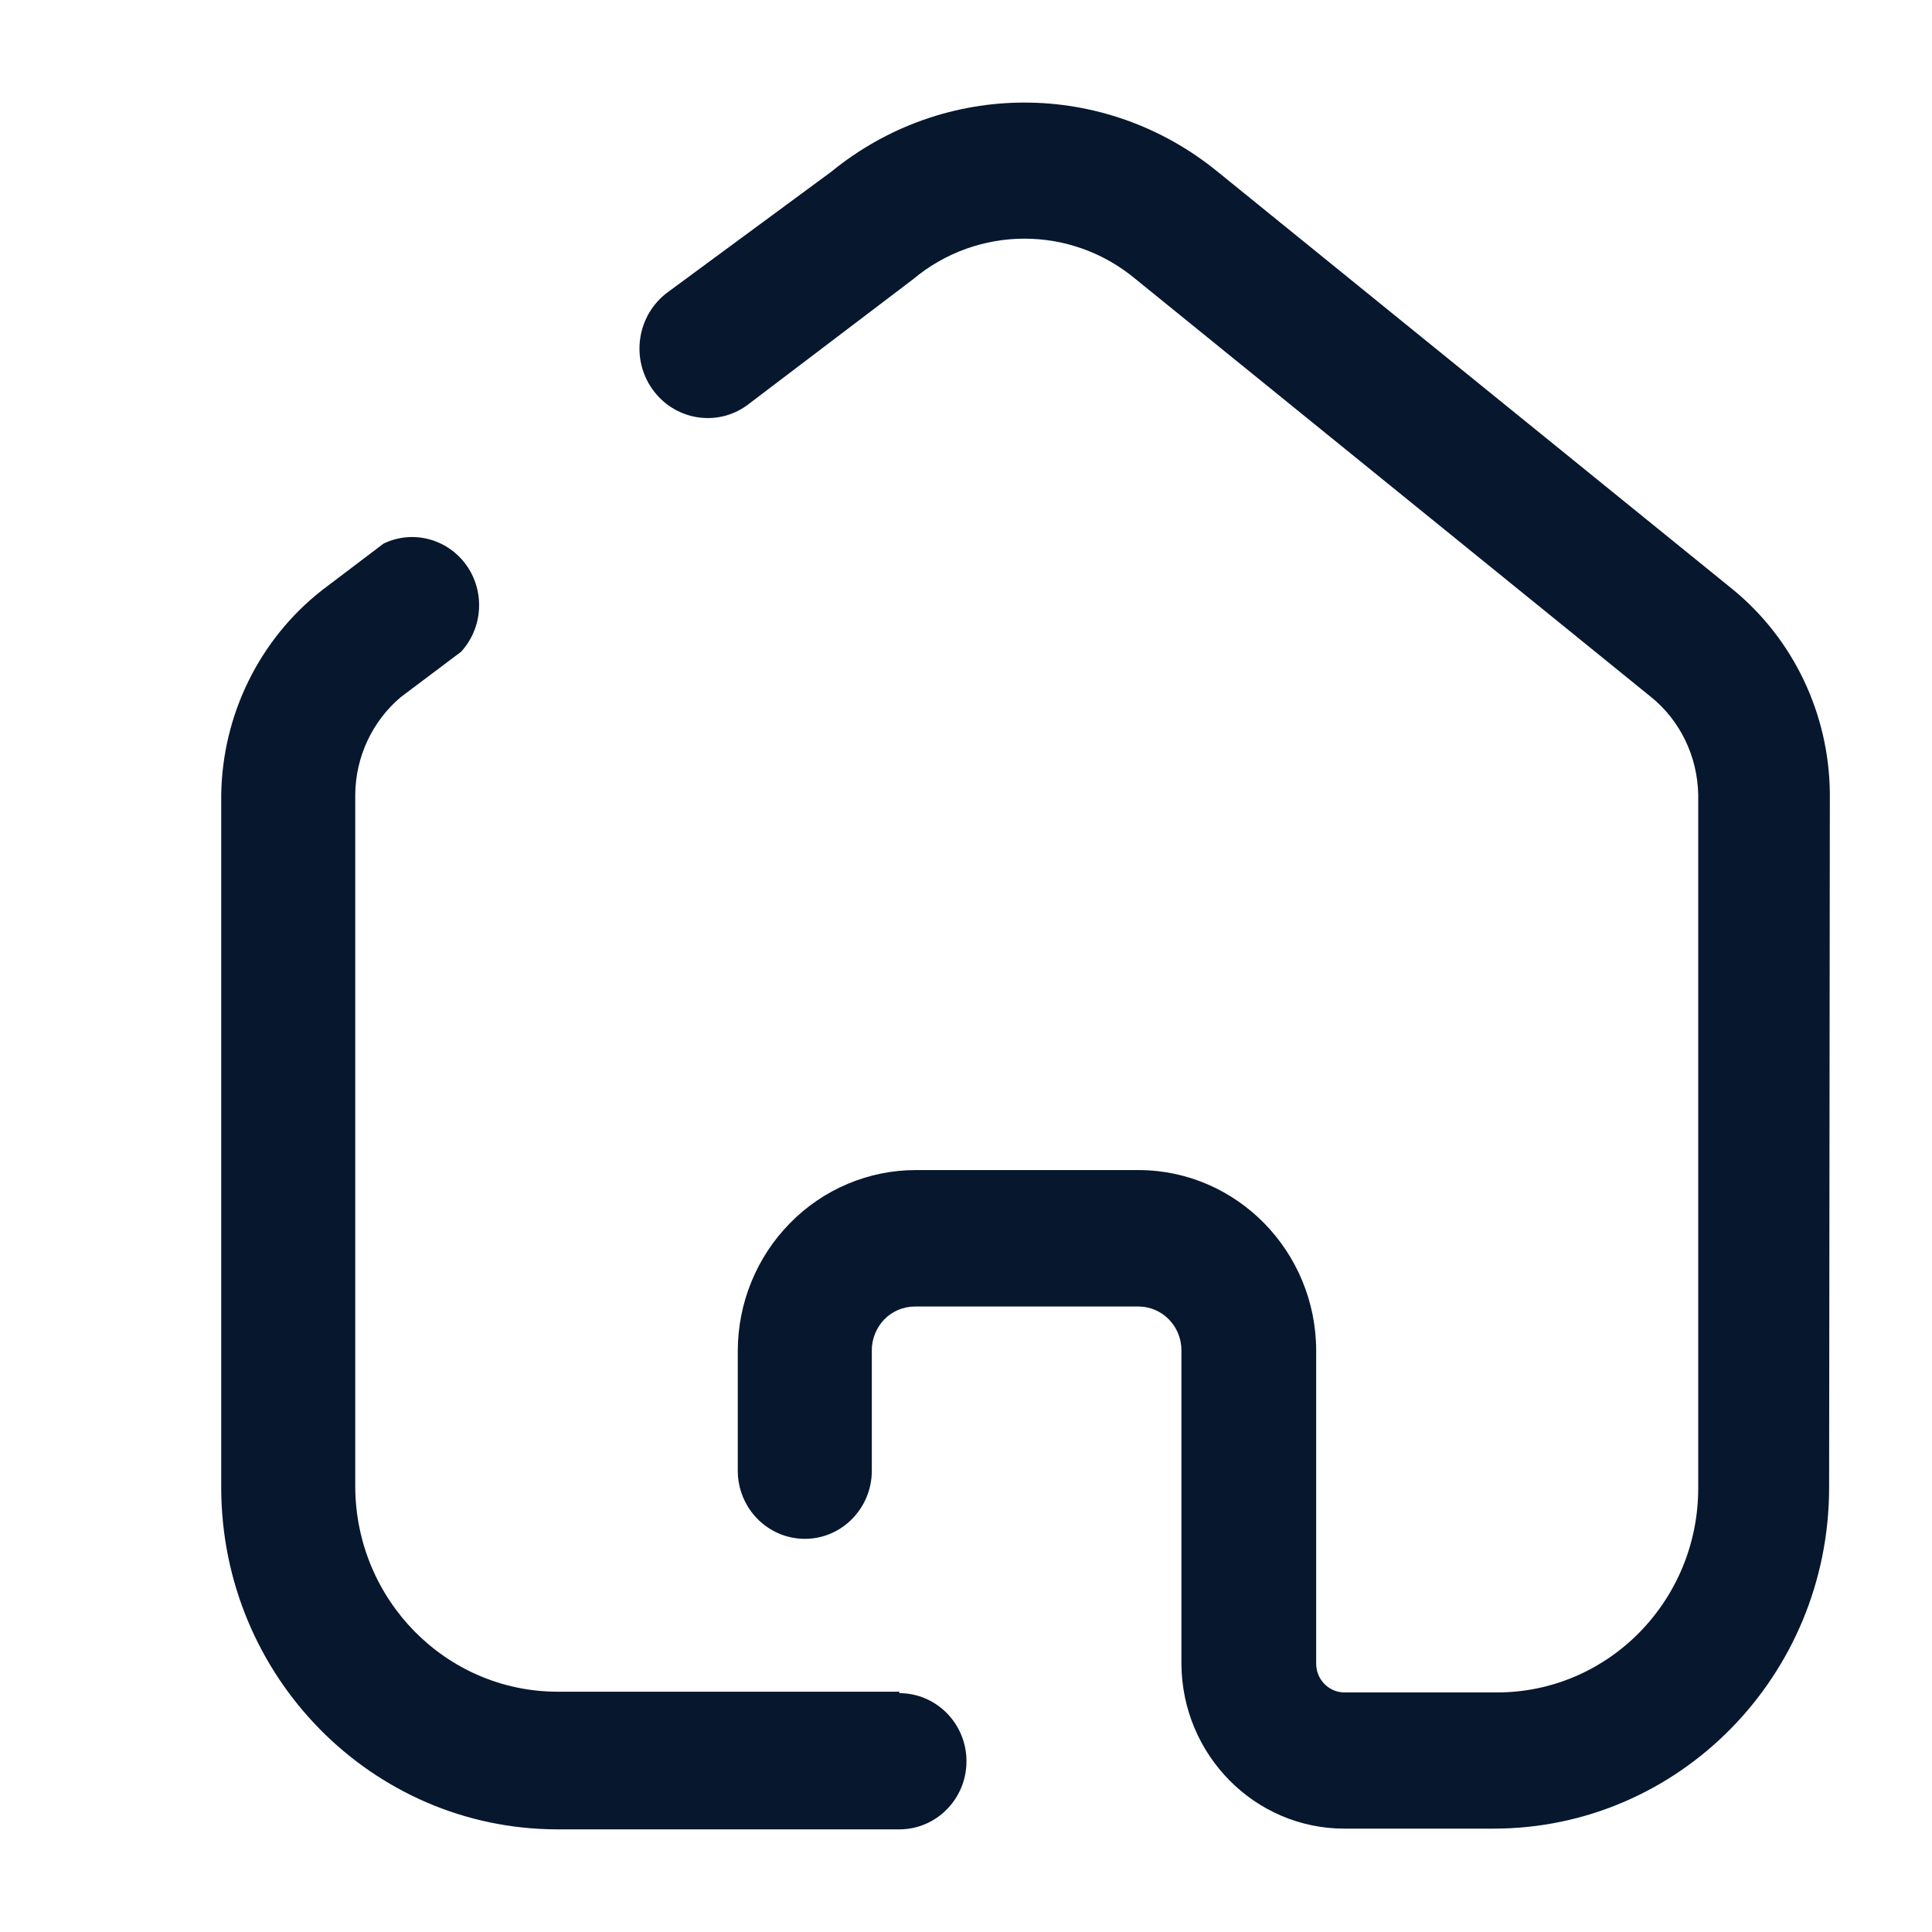 <svg width="8" height="8" viewBox="0 0 8 8" fill="none" xmlns="http://www.w3.org/2000/svg">
<path d="M7.173 2.439C7.426 2.645 7.574 2.956 7.577 3.285L7.574 6.159C7.574 6.939 6.952 7.572 6.184 7.572H5.567C5.196 7.572 4.894 7.267 4.892 6.889V5.591C4.892 5.491 4.812 5.41 4.714 5.41H3.789C3.741 5.41 3.695 5.429 3.661 5.464C3.628 5.499 3.609 5.546 3.61 5.594V6.09C3.61 6.245 3.486 6.372 3.333 6.372C3.179 6.372 3.055 6.245 3.055 6.09V5.594C3.055 5.396 3.133 5.205 3.271 5.065C3.409 4.924 3.597 4.845 3.792 4.845H4.717C5.122 4.847 5.45 5.182 5.45 5.594V6.889C5.45 6.955 5.503 7.008 5.567 7.008H6.199C6.659 7.008 7.032 6.629 7.032 6.162V3.291C7.029 3.132 6.957 2.982 6.834 2.884L4.704 1.157C4.436 0.932 4.048 0.932 3.78 1.157L3.095 1.677C2.969 1.77 2.792 1.74 2.701 1.611C2.61 1.482 2.639 1.303 2.765 1.21L3.441 0.712C3.909 0.329 4.575 0.329 5.043 0.712L7.173 2.439Z" fill="#07172E"/>
<path d="M2.306 7.005H3.724V7.011C3.877 7.011 4.002 7.137 4.002 7.293C4.002 7.449 3.877 7.575 3.724 7.575H2.306C1.539 7.573 0.918 6.941 0.916 6.162V3.291C0.921 2.959 1.074 2.648 1.332 2.445L1.588 2.251C1.708 2.193 1.852 2.23 1.931 2.34C2.009 2.449 2 2.6 1.909 2.699L1.659 2.887C1.541 2.987 1.472 3.135 1.471 3.291V6.158C1.474 6.626 1.847 7.003 2.306 7.005Z" fill="#07172E"/>
</svg>
